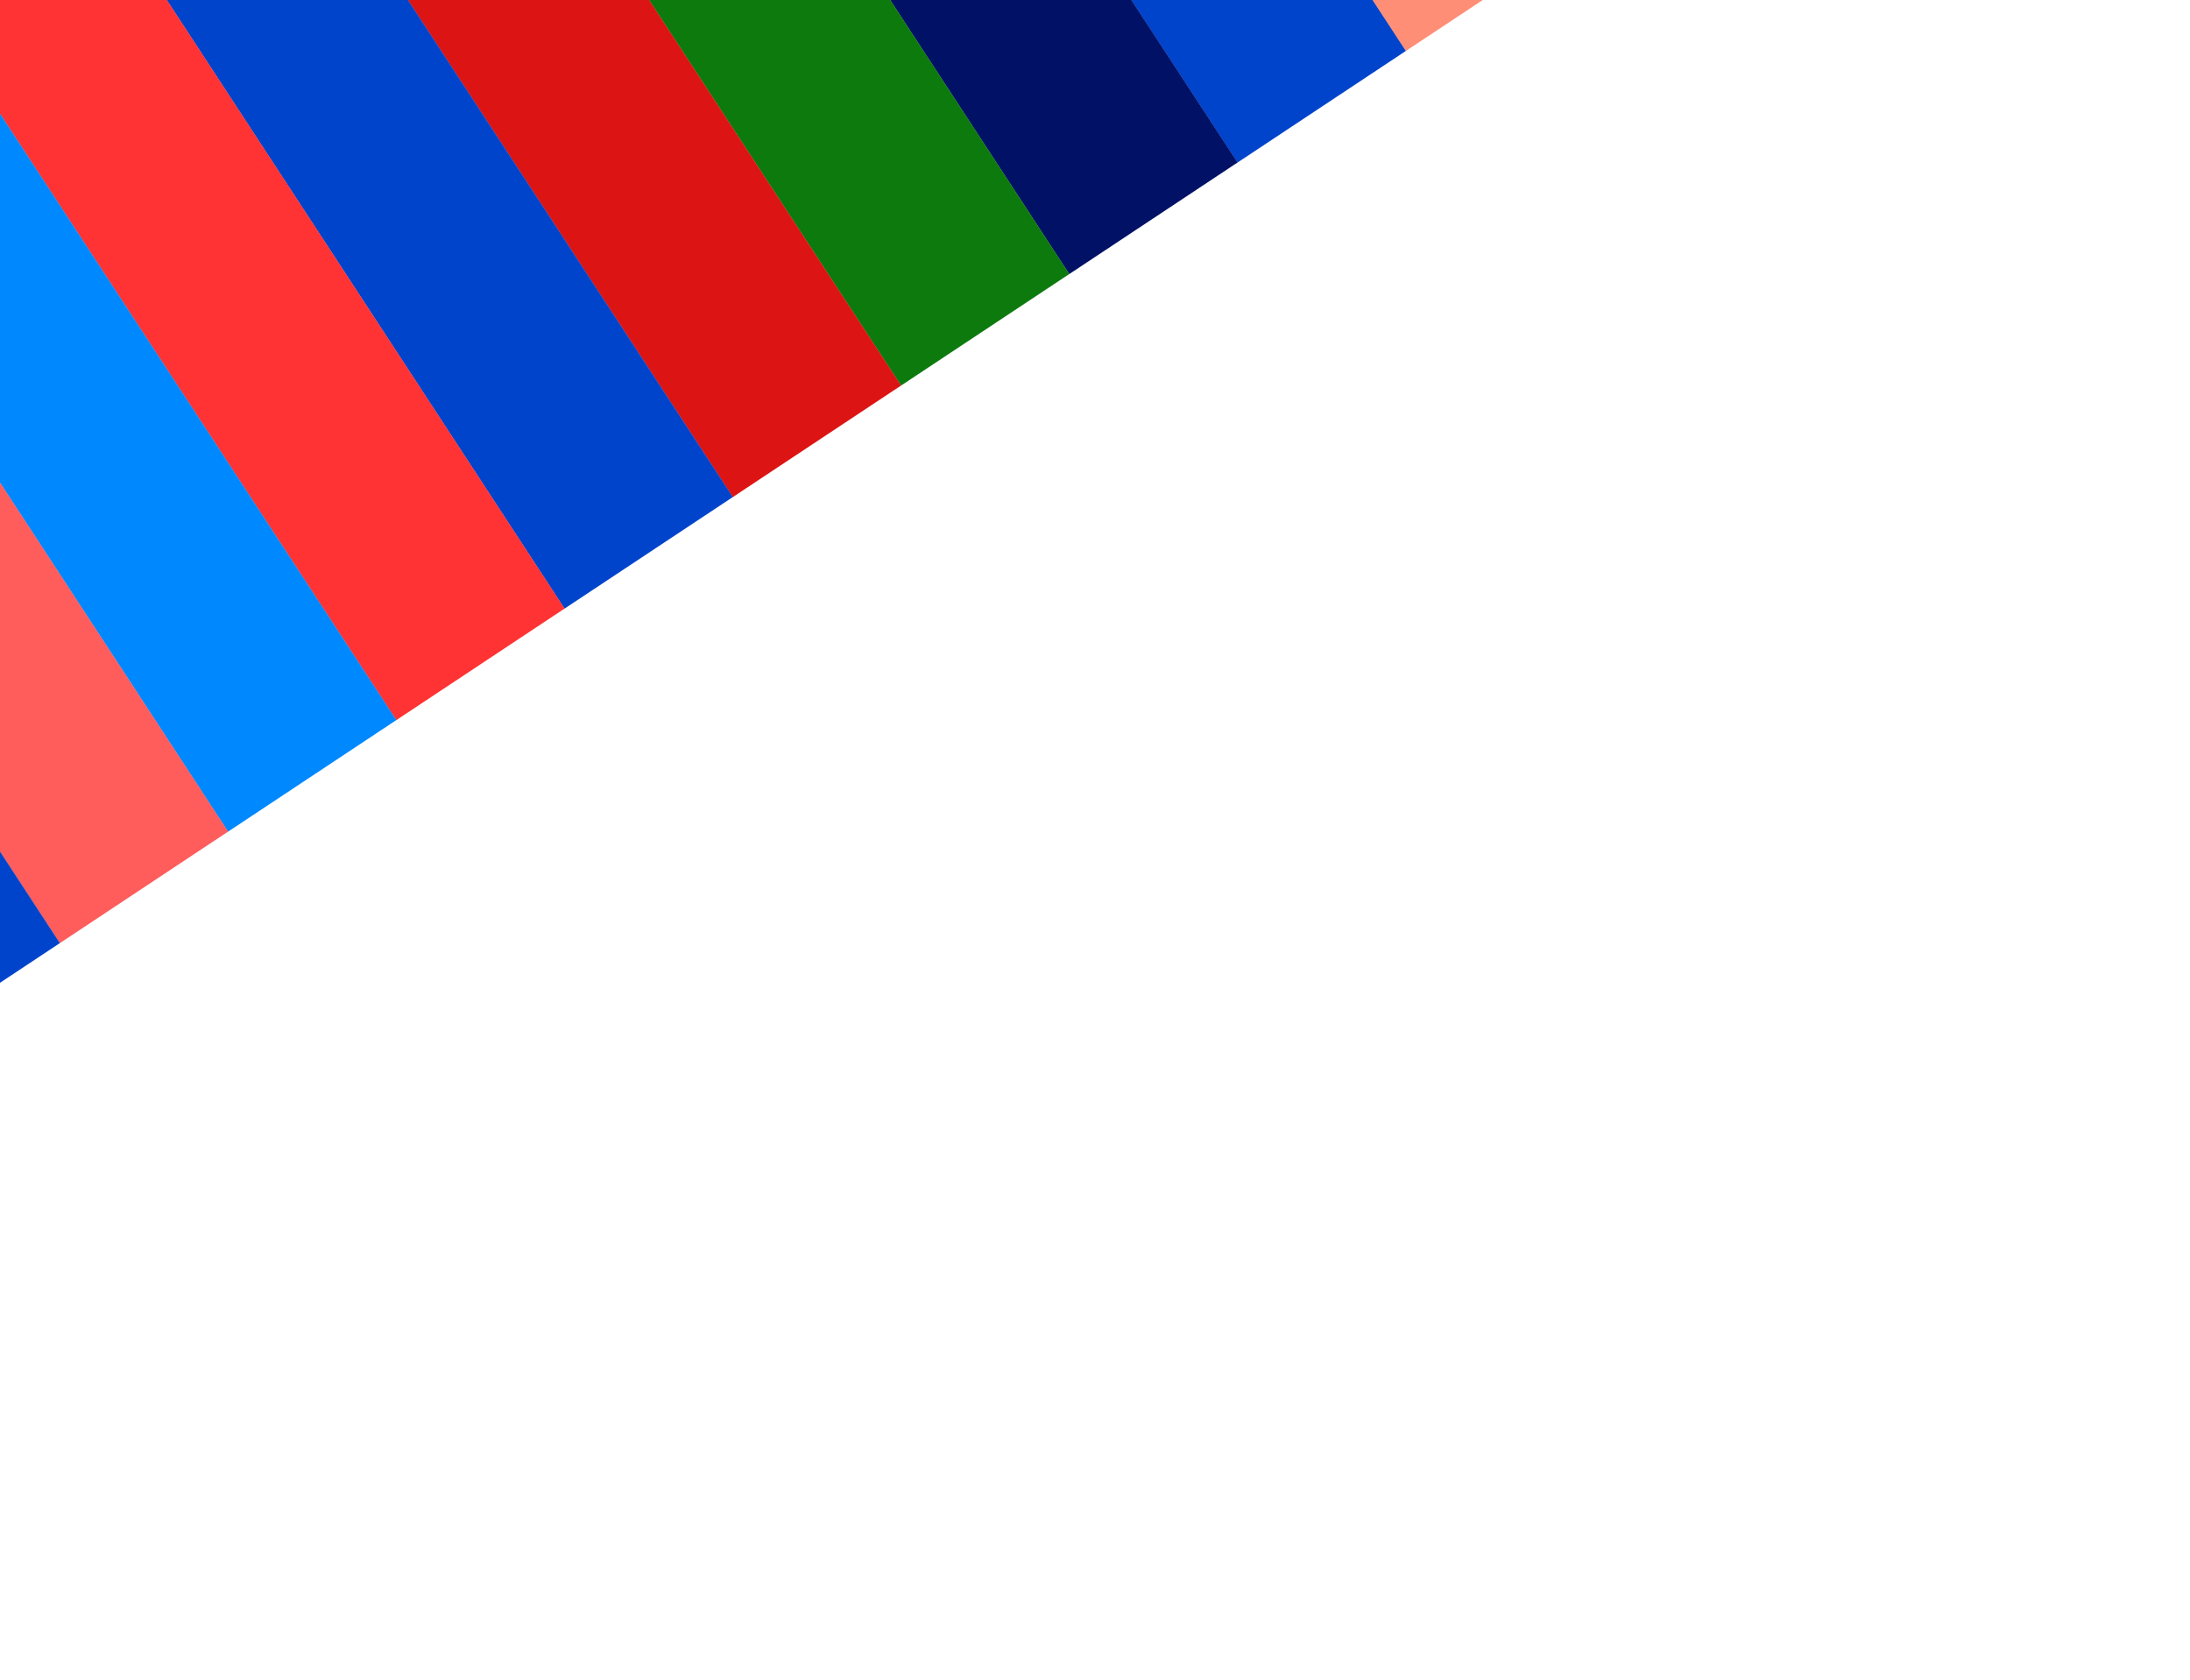 <svg width="2560" height="1964" viewBox="0 0 2560 1964" fill="none" xmlns="http://www.w3.org/2000/svg">
  <g filter="url(#filter0_f_835_19)">
    <rect opacity="0.67" width="235.957" height="1328.39" transform="matrix(-0.834 0.553 0.547 0.837 1113.38 -1182.65)" fill="#FF5733"/>
    <rect width="235.958" height="1328.39" transform="matrix(-0.834 0.553 0.547 0.837 916.707 -1052.28)" fill="#0044CC"/> 
    <rect width="235.958" height="1328.39" transform="matrix(-0.834 0.553 0.547 0.837 720.036 -921.907)" fill="#001166"/> 
    <rect width="235.958" height="1328.39" transform="matrix(-0.834 0.553 0.547 0.837 523.366 -791.536)" fill="#0D7A0E"/>
    <rect width="235.958" height="1328.39" transform="matrix(-0.834 0.553 0.547 0.837 326.696 -661.165)" fill="#DD1414"/>
    <rect width="235.958" height="1328.39" transform="matrix(-0.834 0.553 0.547 0.837 130.026 -530.794)" fill="#0044CC"/> 
    <rect width="235.958" height="1328.39" transform="matrix(-0.834 0.553 0.547 0.837 -66.647 -400.423)" fill="#FF3333"/>
    <rect width="235.958" height="1328.39" transform="matrix(-0.834 0.553 0.547 0.837 -263.317 -270.052)" fill="#0088FF"/> 
    <rect width="235.958" height="1328.39" transform="matrix(-0.834 0.553 0.547 0.837 -459.987 -139.681)" fill="#FF5C5C"/>
    <rect width="235.958" height="1328.39" transform="matrix(-0.834 0.553 0.547 0.837 -656.658 -9.31)" fill="#0044CC"/> 
  </g>
  <defs>
    <filter id="filter0_f_835_19" x="-1650" y="-2173.76" width="4680.37" height="4137" filterUnits="userSpaceOnUse" color-interpolation-filters="sRGB">
      <feFlood flood-opacity="0" result="BackgroundImageFix"/>
      <feBlend mode="normal" in="SourceGraphic" in2="BackgroundImageFix" result="shape"/>
      <feGaussianBlur stdDeviation="300" result="effect1_foregroundBlur_835_19"/>
    </filter>
  </defs>
</svg>
